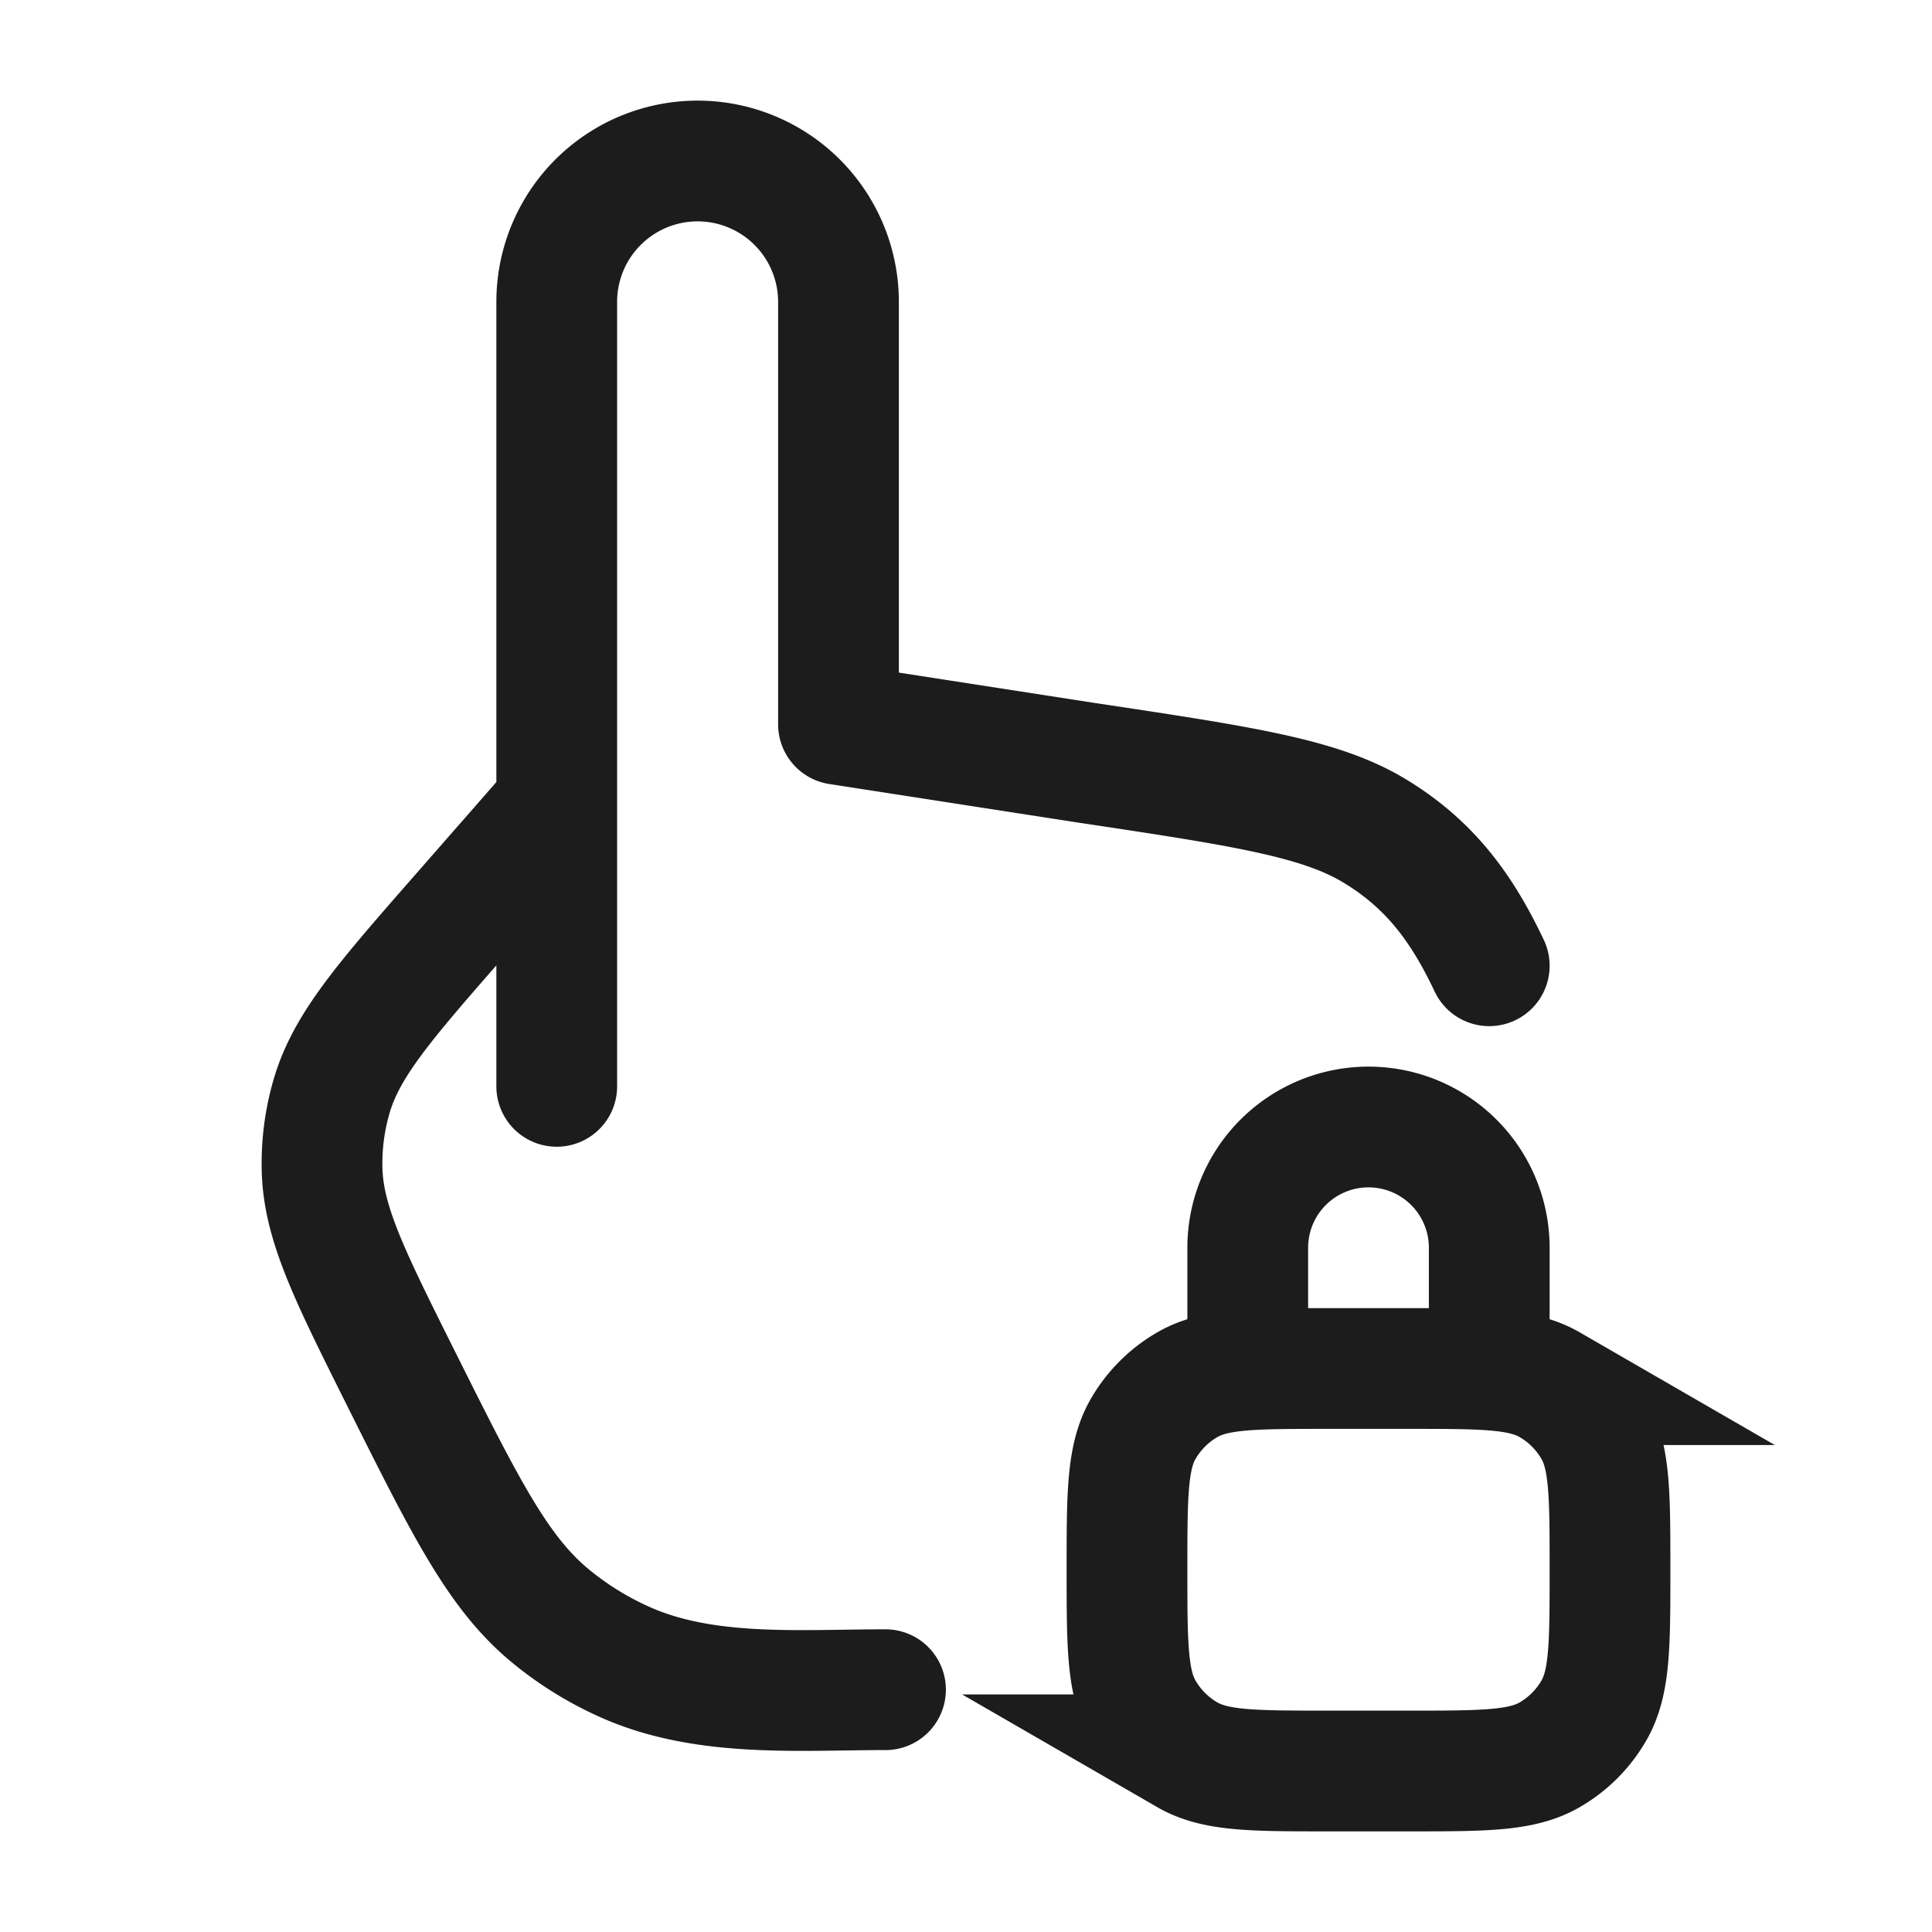 <svg xmlns="http://www.w3.org/2000/svg" width="24" height="24" fill="none" viewBox="0 0 24 24">
  <path stroke="#1B1C1B" stroke-linecap="round" stroke-linejoin="round" stroke-width="1.5" d="M6.916 13.495V9.996m0 0V3.75a1.75 1.75 0 0 1 3.5 0v5.248l3.077.477c1.929.29 2.893.434 3.572.84.7.42 1.098.97 1.435 1.682m-11.584-2L5.73 11.352c-.953 1.088-1.43 1.633-1.614 2.277a2.98 2.98 0 0 0-.115.896c.016.67.34 1.317.986 2.61.798 1.596 1.197 2.394 1.84 2.93.29.241.613.44.959.592.99.433 2.154.333 3.214.333"/>
  <path stroke="#1B1C1B" stroke-width="1.5" d="M14 19.5c0-.935 0-1.402.201-1.75a1.5 1.5 0 0 1 .549-.549C15.098 17 15.565 17 16.5 17h1c.935 0 1.402 0 1.75.201a1.5 1.5 0 0 1 .549.549c.201.348.201.815.201 1.75s0 1.402-.201 1.75a1.5 1.5 0 0 1-.549.549c-.348.201-.815.201-1.75.201h-1c-.935 0-1.402 0-1.75-.201a1.5 1.5 0 0 1-.549-.549C14 20.902 14 20.435 14 19.5Zm1.5-4a1.5 1.5 0 0 1 3 0V17h-3v-1.5Z"/>
</svg>
